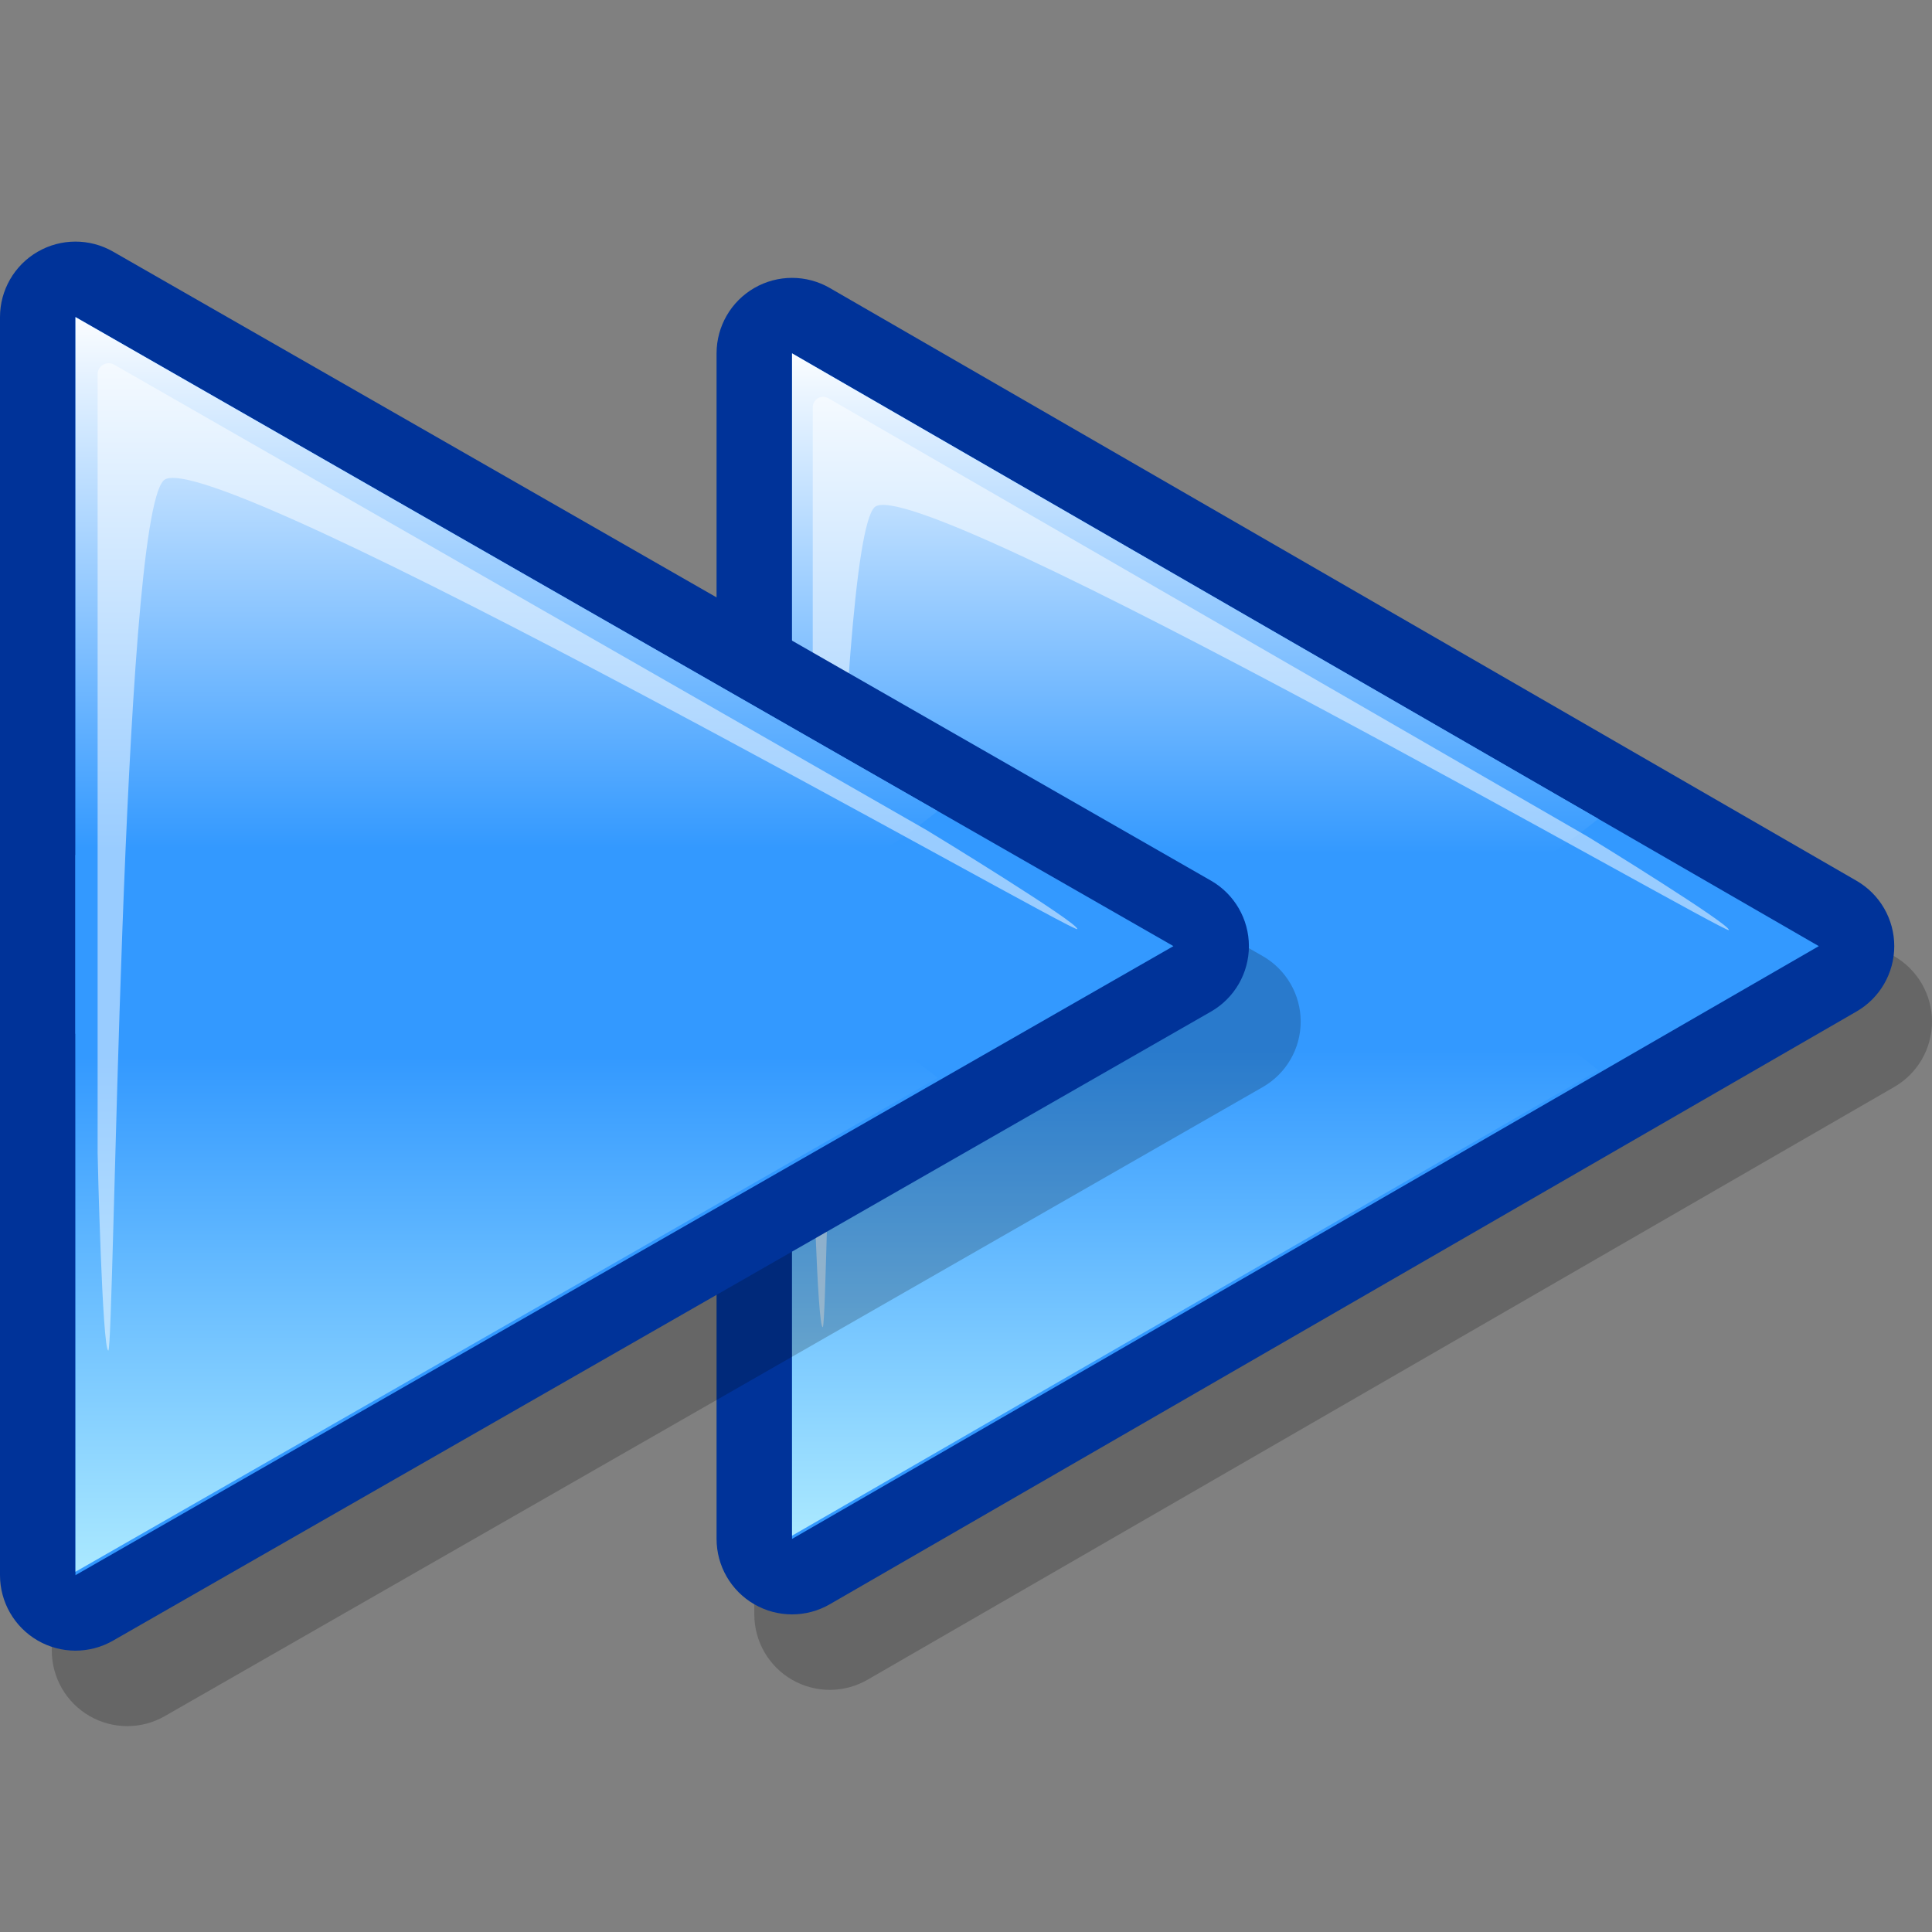 <?xml version="1.0" encoding="UTF-8" standalone="no"?>
<!DOCTYPE svg PUBLIC "-//W3C//DTD SVG 20010904//EN"
"http://www.w3.org/TR/2001/REC-SVG-20010904/DTD/svg10.dtd">
<!-- Created with Sodipodi ("http://www.sodipodi.com/") -->
<svg
   width="48pt"
   height="48pt"
   viewBox="0 0 256 256"
   style="overflow:visible;enable-background:new 0 0 256 256"
   xml:space="preserve"
   xmlns="http://www.w3.org/2000/svg"
   xmlns:xml="http://www.w3.org/XML/1998/namespace"
   xmlns:a="http://ns.adobe.com/AdobeSVGViewerExtensions/3.0/"
   xmlns:sodipodi="http://sodipodi.sourceforge.net/DTD/sodipodi-0.dtd"
   xmlns:xlink="http://www.w3.org/1999/xlink"
   id="svg548"
   sodipodi:version="0.32"
   sodipodi:docname="/home/cschalle/gnome-themes-extras/Nuvola/icons/scalable/stock/stock-media-ffwd.svg"
   sodipodi:docbase="/home/cschalle/gnome-themes-extras/Nuvola/icons/scalable/stock">
  <rect x="0" y="0" width="256" height="256" fill="#808080" stroke="none"/>
  <defs
     id="defs591" />
  <sodipodi:namedview
     id="base" />
  <g
     id="Layer_1"
     style="stroke:#000000;">
    <path
       style="fill:none;stroke:none;"
       d="M256,256H0V0h256V256z"
       id="path550" />
  </g>
  <g
     id="Layer_2"
     style="stroke:#000000;">
    <g
       id="g552">
      <path
         style="opacity:0.2;stroke:none;"
         d="M104.949,48.159c-3.094,1.786-5,5.087-5,8.66v157.096c0,3.572,1.906,6.874,5,8.66     c3.094,1.786,6.906,1.786,10,0L251,144.028c3.094-1.786,5-5.089,5-8.661s-1.906-6.874-5-8.66L114.949,48.159     C111.855,46.373,108.043,46.373,104.949,48.159z"
         id="path553" />
      <path
         style="fill:#003399;stroke:none;"
         d="M99.949,38.159c-3.094,1.786-5,5.087-5,8.66v157.096c0,3.572,1.906,6.874,5,8.66     c3.094,1.786,6.906,1.786,10,0L246,134.028c3.094-1.786,5-5.088,5-8.661c0-3.573-1.906-6.874-5-8.66L109.949,38.159     C106.855,36.373,103.043,36.373,99.949,38.159z"
         id="path554" />
      <path
         style="fill:#3399FF;stroke:none;"
         d="M104.949,46.819L241,125.368l-136.051,78.547V46.819z"
         id="path555" />
      <linearGradient
         id="XMLID_1_"
         gradientUnits="userSpaceOnUse"
         x1="158.366"
         y1="45.482"
         x2="158.366"
         y2="113.11">
        <stop
           offset="0"
           style="stop-color:#FFFFFF"
           id="stop557" />
        <stop
           offset="1"
           style="stop-color:#3399FF"
           id="stop558" />
        <a:midPointStop
           offset="0"
           style="stop-color:#FFFFFF"
           id="midPointStop559" />
        <a:midPointStop
           offset="0.5"
           style="stop-color:#FFFFFF"
           id="midPointStop560" />
        <a:midPointStop
           offset="1"
           style="stop-color:#3399FF"
           id="midPointStop561" />
      </linearGradient>
      <path
         style="fill:url(#XMLID_1_);stroke:none;"
         d="M104.949,136.321c3.178,0.139,6.391,0.213,9.635,0.213c40.651,0,76.422-11.15,97.199-28.034     L104.949,46.819V136.321z"
         id="path562" />
      <linearGradient
         id="XMLID_2_"
         gradientUnits="userSpaceOnUse"
         x1="158.366"
         y1="221.306"
         x2="158.366"
         y2="139.199">
        <stop
           offset="0"
           style="stop-color:#CCFFFF"
           id="stop564" />
        <stop
           offset="1"
           style="stop-color:#3399FF"
           id="stop565" />
        <a:midPointStop
           offset="0"
           style="stop-color:#CCFFFF"
           id="midPointStop566" />
        <a:midPointStop
           offset="0.5"
           style="stop-color:#CCFFFF"
           id="midPointStop567" />
        <a:midPointStop
           offset="1"
           style="stop-color:#3399FF"
           id="midPointStop568" />
      </linearGradient>
      <path
         style="fill:url(#XMLID_2_);stroke:none;"
         d="M104.949,113.987c3.178-0.139,6.391-0.213,9.635-0.213c40.651,0,76.422,11.15,97.199,28.034     l-106.834,61.681V113.987z"
         id="path569" />
      <path
         style="opacity:0.5;fill:#FFFFFF;stroke:none;"
         d="M108.381,52.763c-0.425,0.245-0.687,0.699-0.687,1.189v97.217c0,0.741,0.587,24.669,1.326,24.694     c0.74,0.024,1.602-103.393,6.856-108.646c5.254-5.254,112.856,56.677,113.204,56.024c0.35-0.653-18.049-12.005-18.689-12.375     L109.754,52.763C109.329,52.518,108.806,52.518,108.381,52.763z"
         id="path570" />
    </g>
    <g
       id="g571">
      <path
         style="opacity:0.2;stroke:none;"
         d="M11.849,43.361c-3.086,1.789-4.986,5.085-4.986,8.652v166.708c0,3.566,1.9,6.863,4.986,8.652     c3.085,1.788,6.891,1.798,9.985,0.024l145.488-83.354c3.109-1.782,5.027-5.091,5.027-8.677c0-3.584-1.918-6.894-5.027-8.676     L21.834,43.336C18.74,41.563,14.935,41.573,11.849,43.361z"
         id="path572" />
      <path
         style="fill:#003399;stroke:none;"
         d="M4.986,33.361C1.9,35.15,0,38.446,0,42.013v166.708c0,3.566,1.9,6.863,4.986,8.652     c3.085,1.788,6.891,1.798,9.985,0.024l145.488-83.354c3.109-1.782,5.027-5.091,5.027-8.676s-1.918-6.895-5.027-8.677     L14.971,33.336C11.876,31.563,8.072,31.573,4.986,33.361z"
         id="path573" />
      <path
         style="fill:#3399FF;stroke:none;"
         d="M10,42.013l145.486,83.354L10,208.721V42.013z"
         id="path574" />
      <linearGradient
         id="XMLID_3_"
         gradientUnits="userSpaceOnUse"
         x1="67.122"
         y1="40.595"
         x2="67.122"
         y2="112.36">
        <stop
           offset="0"
           style="stop-color:#FFFFFF"
           id="stop576" />
        <stop
           offset="1"
           style="stop-color:#3399FF"
           id="stop577" />
        <a:midPointStop
           offset="0"
           style="stop-color:#FFFFFF"
           id="midPointStop578" />
        <a:midPointStop
           offset="0.5"
           style="stop-color:#FFFFFF"
           id="midPointStop579" />
        <a:midPointStop
           offset="1"
           style="stop-color:#3399FF"
           id="midPointStop580" />
      </linearGradient>
      <path
         style="fill:url(#XMLID_3_);stroke:none;"
         d="M10,136.991c3.398,0.146,6.833,0.227,10.302,0.227c43.471,0,81.723-11.832,103.942-29.749L10,42.013     V136.991z"
         id="path581" />
      <linearGradient
         id="XMLID_4_"
         gradientUnits="userSpaceOnUse"
         x1="67.122"
         y1="227.176"
         x2="67.122"
         y2="140.045">
        <stop
           offset="0"
           style="stop-color:#CCFFFF"
           id="stop583" />
        <stop
           offset="1"
           style="stop-color:#3399FF"
           id="stop584" />
        <a:midPointStop
           offset="0"
           style="stop-color:#CCFFFF"
           id="midPointStop585" />
        <a:midPointStop
           offset="0.5"
           style="stop-color:#CCFFFF"
           id="midPointStop586" />
        <a:midPointStop
           offset="1"
           style="stop-color:#3399FF"
           id="midPointStop587" />
      </linearGradient>
      <path
         style="fill:url(#XMLID_4_);stroke:none;"
         d="M10,113.291c3.398-0.147,6.833-0.227,10.302-0.227c43.471,0,81.723,11.834,103.942,29.75L10,208.269     V113.291z"
         id="path588" />
      <path
         style="opacity:0.5;fill:#FFFFFF;stroke:none;"
         d="M13.669,48.322c-0.454,0.26-0.734,0.74-0.734,1.261v103.166c0,0.786,0.627,26.178,1.418,26.204     c0.791,0.026,1.713-109.717,7.331-115.292s120.685,60.145,121.056,59.453c0.373-0.693-19.299-12.74-19.984-13.133L15.137,48.322     C14.683,48.061,14.124,48.061,13.669,48.322z"
         id="path589" />
    </g>
  </g>
</svg>
